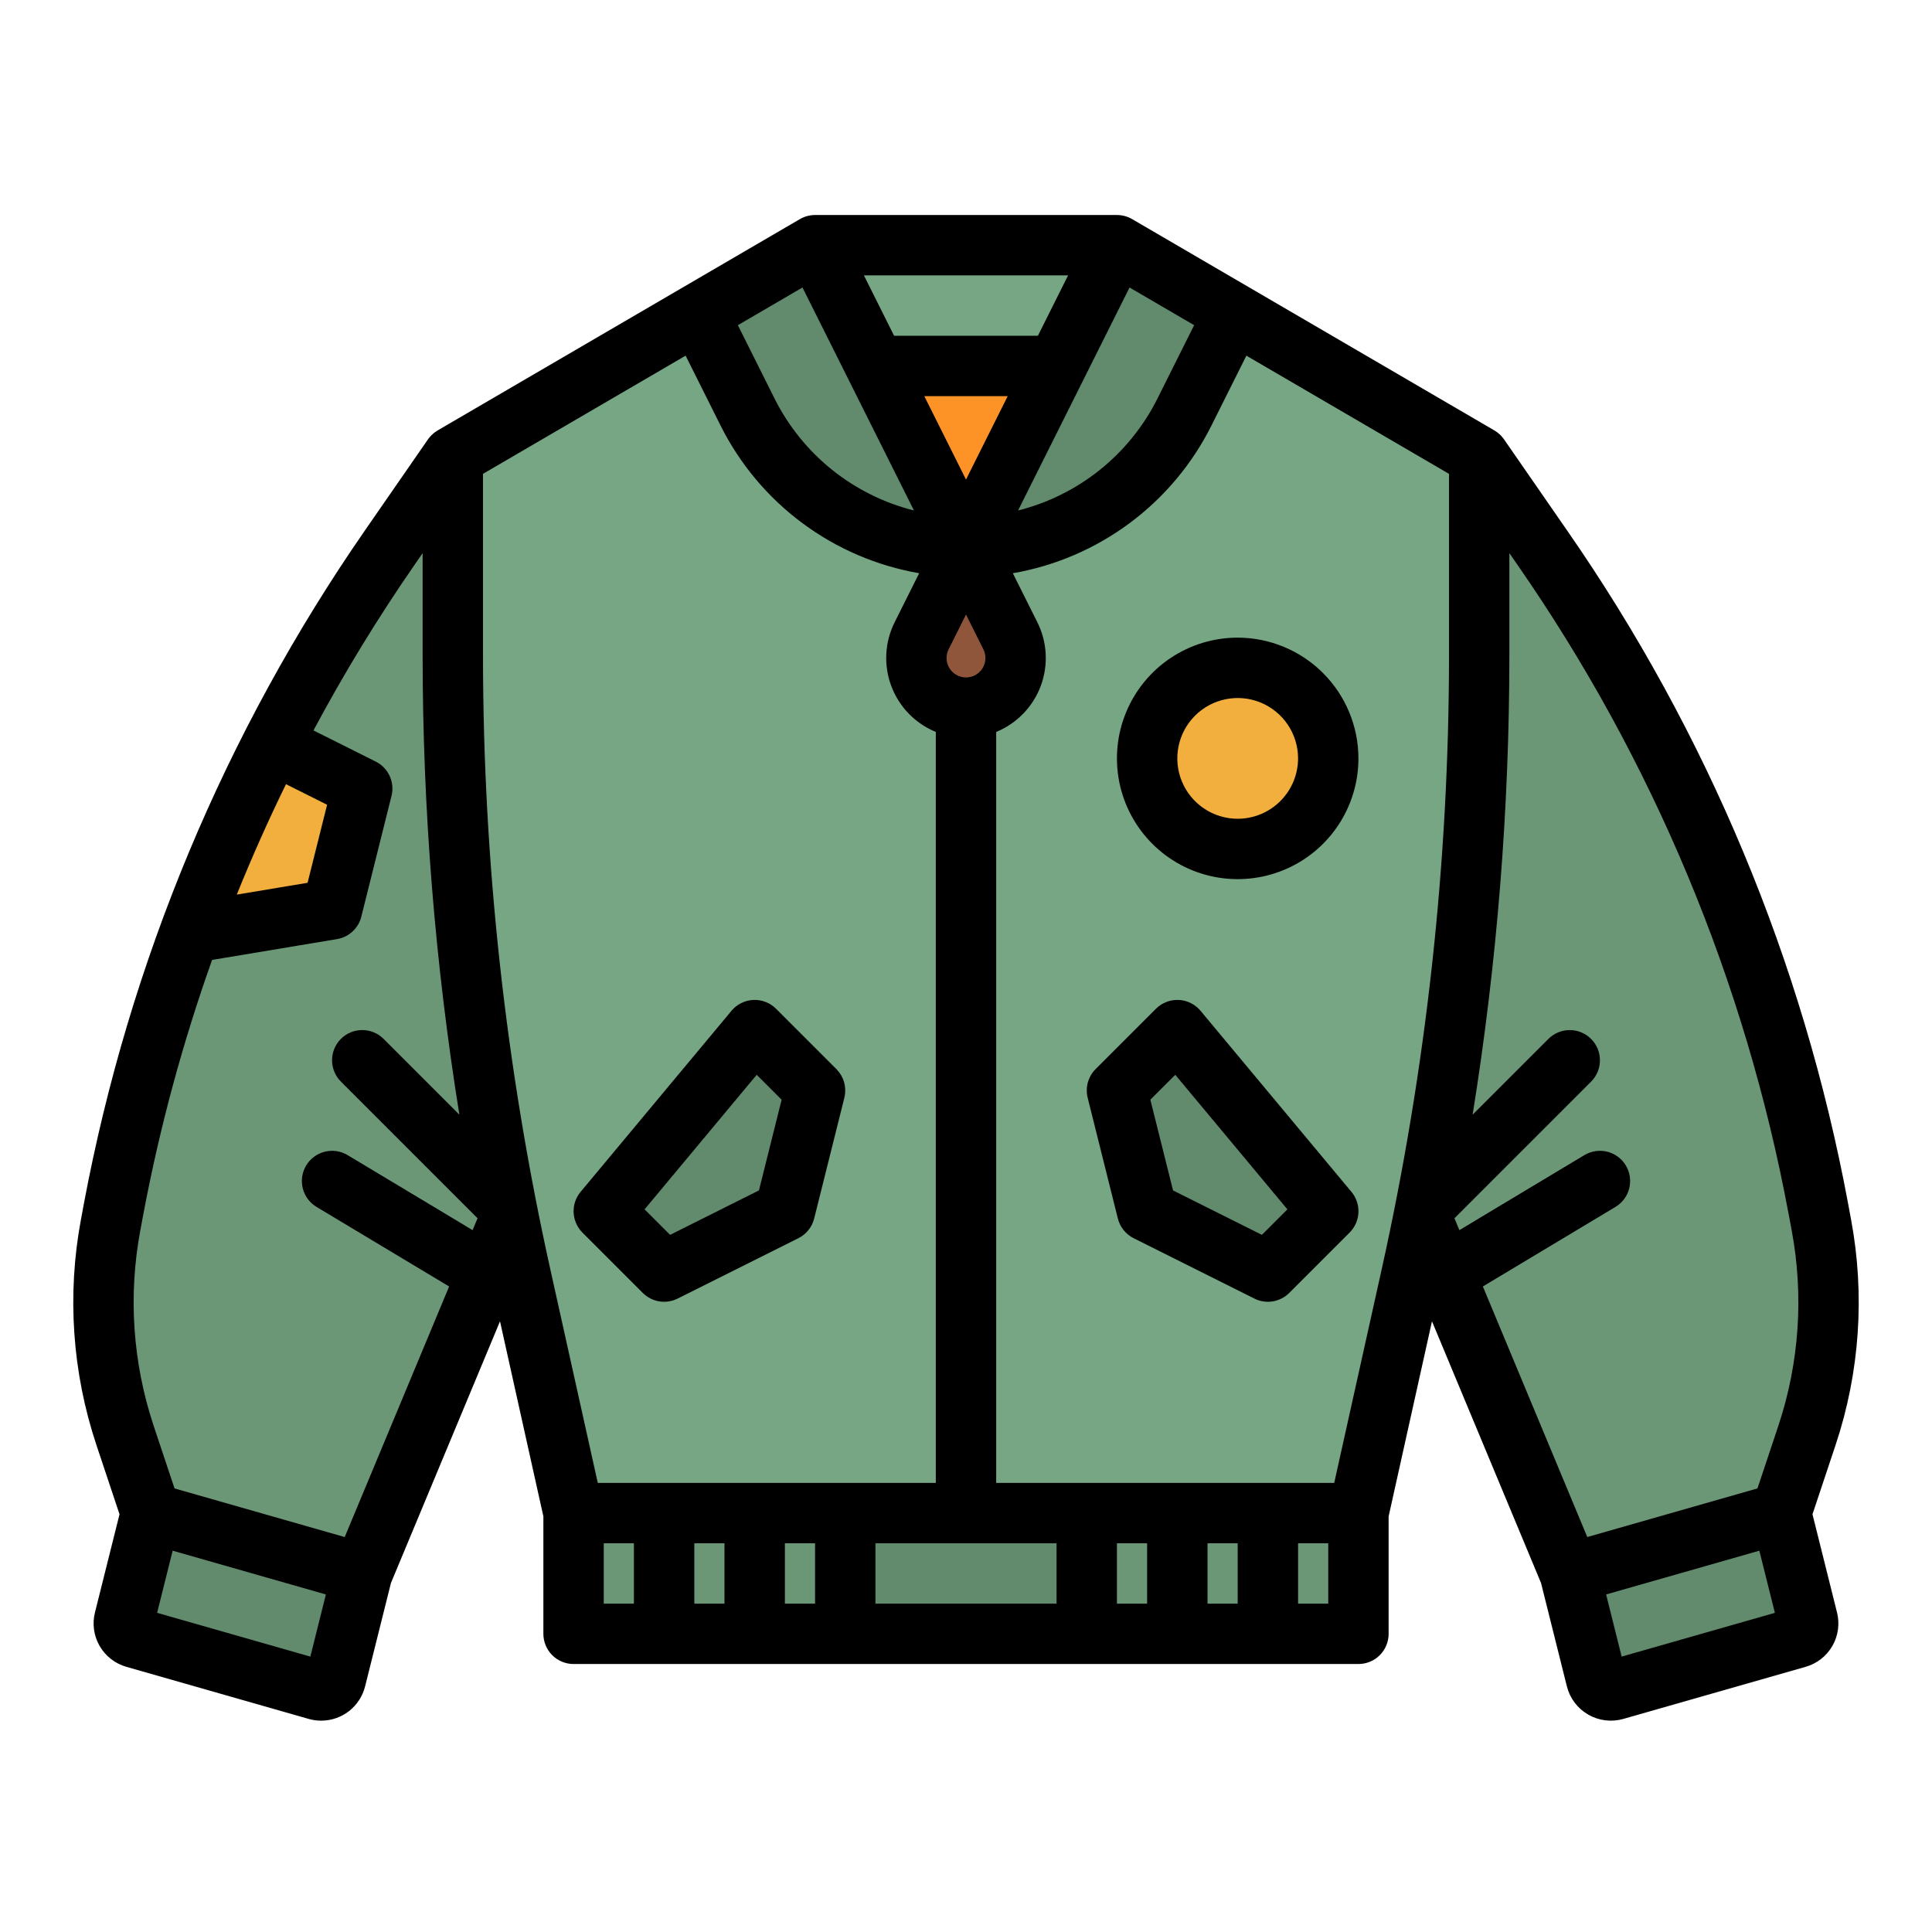<svg width="512" height="512" viewBox="0 0 512 512" fill="none" xmlns="http://www.w3.org/2000/svg">
<path d="M152 400.98H360V432.98H152V400.98Z" fill="#6B9777"/>
<path d="M224 400.981H288V432.981H224V400.981ZM208 400.98V432.98H192V400.98C192 398.859 192.843 396.824 194.343 395.324C195.843 393.823 197.878 392.98 200 392.98C202.122 392.98 204.157 393.823 205.657 395.324C207.157 396.824 208 398.859 208 400.98ZM184 400.98V432.98H168V400.98C168 398.859 168.843 396.824 170.343 395.324C171.843 393.823 173.878 392.98 176 392.98C178.122 392.98 180.157 393.823 181.657 395.324C183.157 396.824 184 398.859 184 400.98ZM320 400.98V432.98H304V400.98C304 398.859 304.843 396.824 306.343 395.324C307.843 393.823 309.878 392.98 312 392.98C314.122 392.98 316.157 393.823 317.657 395.324C319.157 396.824 320 398.859 320 400.98ZM344 400.98V432.98H328V400.98C328 398.859 328.843 396.824 330.343 395.324C331.843 393.823 333.878 392.98 336 392.98C338.122 392.98 340.157 393.823 341.657 395.324C343.157 396.824 344 398.859 344 400.98Z" fill="#628B6E"/>
<path d="M135.999 320.98L132.919 328.37L132.179 330.16L126.099 344.75L95.999 416.98L39.999 400.98L33.12 380.35C27.138 362.398 25.83 343.218 29.32 324.62L30.11 320.37C41.914 257.49 66.832 197.801 103.239 145.19L119.999 120.98L135.019 308.68L135.999 320.98ZM478.879 380.35L471.999 400.98L415.999 416.98L385.899 344.75L379.819 330.16L379.079 328.37L375.999 320.98L376.979 308.68L391.999 120.98L408.759 145.19C445.177 197.795 470.096 257.486 481.889 320.37L482.679 324.62C486.169 343.218 484.861 362.398 478.879 380.35Z" fill="#6B9777"/>
<path d="M392 121.11V173.9C392.002 229.208 385.949 284.35 373.95 338.34L360 401.11H152L138.05 338.34C126.051 284.35 119.998 229.208 120 173.9V121.11L185.03 83.17L216 65.11H296L326.97 83.17L392 121.11Z" fill="#76A683"/>
<path d="M255.999 144.98C243.979 144.98 232.197 141.632 221.972 135.313C211.748 128.993 203.485 119.951 198.109 109.2L185.029 83.04L215.999 64.981L255.999 144.98ZM326.969 83.171L313.889 109.34C308.511 120.088 300.247 129.127 290.023 135.445C279.799 141.762 268.018 145.109 255.999 145.11L295.999 65.111L326.969 83.171Z" fill="#628B6E"/>
<path d="M280 96.981H232L256 144.981L280 96.981Z" fill="#FD9226"/>
<path d="M248 144H264V400.981H248V144ZM35.72 434.044L84.02 447.844C84.536 447.991 85.076 448.034 85.608 447.968C86.141 447.903 86.655 447.731 87.119 447.462C87.584 447.194 87.99 446.835 88.313 446.407C88.636 445.978 88.87 445.489 89 444.969L96 416.981L40 400.981L32.938 429.228C32.686 430.235 32.836 431.3 33.355 432.199C33.874 433.097 34.722 433.759 35.72 434.044ZM312 272.981L352 320.981L336 336.981L304 320.981L296 288.981L312 272.981Z" fill="#628B6E"/>
<path d="M255.999 144.981L267.76 168.5C268.995 170.969 269.421 173.763 268.979 176.488C268.537 179.212 267.249 181.728 265.297 183.679C264.076 184.901 262.626 185.87 261.031 186.531C259.435 187.192 257.724 187.533 255.997 187.533C254.27 187.533 252.56 187.192 250.964 186.531C249.368 185.87 247.918 184.901 246.697 183.679C244.746 181.728 243.458 179.212 243.015 176.488C242.573 173.763 243 170.969 244.234 168.5L255.999 144.981Z" fill="#8F563B"/>
<path d="M136 320.98L132.92 328.37C131.956 327.966 131.08 327.378 130.34 326.64L90.34 286.64C88.839 285.139 87.996 283.103 87.996 280.98C87.996 278.857 88.839 276.821 90.34 275.32C91.841 273.819 93.877 272.976 96 272.976C98.123 272.976 100.159 273.819 101.66 275.32L135.02 308.68L136 320.98ZM132.18 330.16L126.1 344.75C125.319 344.56 124.57 344.253 123.88 343.84L83.88 319.84C82.979 319.299 82.194 318.586 81.569 317.741C80.943 316.897 80.491 315.937 80.236 314.918C79.722 312.858 80.047 310.679 81.14 308.86C82.233 307.041 84.004 305.73 86.063 305.216C88.122 304.702 90.301 305.027 92.12 306.12L132.12 330.12C132.14 330.13 132.16 330.15 132.18 330.16ZM476.28 434.044L427.98 447.844C427.464 447.992 426.924 448.034 426.392 447.968C425.859 447.903 425.345 447.731 424.881 447.462C424.416 447.194 424.01 446.835 423.687 446.407C423.364 445.978 423.13 445.489 423 444.969L416 416.981L472 400.981L479.062 429.228C479.314 430.235 479.164 431.3 478.645 432.199C478.126 433.097 477.278 433.759 476.28 434.044ZM421.66 286.64L381.66 326.64C380.92 327.378 380.044 327.966 379.08 328.37L376 320.98L376.98 308.68L410.34 275.32C411.841 273.819 413.877 272.976 416 272.976C418.123 272.976 420.159 273.819 421.66 275.32C423.161 276.821 424.005 278.857 424.005 280.98C424.005 283.103 423.161 285.139 421.66 286.64ZM428.12 319.84L388.12 343.84C387.43 344.253 386.682 344.56 385.9 344.75L379.82 330.16C379.84 330.15 379.86 330.13 379.88 330.12L419.88 306.12C421.7 305.027 423.879 304.702 425.938 305.216C427.997 305.73 429.767 307.041 430.86 308.86C431.953 310.679 432.278 312.858 431.764 314.918C431.25 316.977 429.94 318.747 428.12 319.84Z" fill="#628B6E"/>
<path d="M328 224.981C341.255 224.981 352 214.236 352 200.981C352 187.727 341.255 176.981 328 176.981C314.745 176.981 304 187.727 304 200.981C304 214.236 314.745 224.981 328 224.981Z" fill="#F3AF3E"/>
<path d="M96 208.98L88 240.98L50.25 247.27C56.552 230.113 63.885 213.352 72.21 197.08L96 208.98Z" fill="#F3AF3E"/>
<path d="M160 320.981L200 272.981L216 288.981L208 320.981L176 336.981L160 320.981Z" fill="#628B6E"/>
<path d="M223.988 288.726C223.98 288.474 223.96 288.223 223.928 287.972C223.886 287.631 223.822 287.294 223.734 286.962C223.72 286.911 223.71 286.862 223.696 286.808C223.609 286.499 223.504 286.196 223.381 285.9C223.371 285.875 223.357 285.85 223.346 285.824C223.233 285.563 223.106 285.309 222.967 285.062C222.927 284.992 222.886 284.924 222.845 284.855C222.72 284.648 222.584 284.446 222.438 284.249C222.389 284.181 222.338 284.113 222.29 284.049C222.093 283.796 221.882 283.555 221.657 283.327L205.657 267.327C204.871 266.541 203.93 265.928 202.893 265.526C201.857 265.125 200.749 264.943 199.639 264.994C198.528 265.044 197.441 265.325 196.445 265.819C195.45 266.313 194.568 267.009 193.857 267.863L153.857 315.863C153.687 316.063 153.529 316.28 153.381 316.497C153.325 316.579 153.281 316.665 153.226 316.749C153.141 316.885 153.054 317.021 152.978 317.16C152.921 317.26 152.878 317.37 152.822 317.475C152.761 317.6 152.698 317.724 152.644 317.851C152.59 317.978 152.556 318.078 152.513 318.192C152.47 318.306 152.42 318.439 152.38 318.563C152.34 318.687 152.313 318.799 152.28 318.918C152.247 319.037 152.213 319.168 152.186 319.294C152.159 319.42 152.141 319.53 152.121 319.649C152.101 319.768 152.078 319.908 152.063 320.038C152.034 320.287 152.017 320.537 152.01 320.787V321.124C152.01 321.263 152.018 321.402 152.028 321.54C152.044 321.791 152.073 322.04 152.116 322.288C152.157 322.535 152.21 322.781 152.274 323.024C152.301 323.124 152.328 323.229 152.359 323.331C152.434 323.571 152.52 323.808 152.615 324.042C152.669 324.174 152.731 324.304 152.793 324.433C152.841 324.533 152.887 324.633 152.939 324.733C153.005 324.858 153.079 324.979 153.152 325.101C153.211 325.201 153.268 325.301 153.331 325.394C153.409 325.512 153.495 325.625 153.58 325.739C153.649 325.833 153.715 325.928 153.789 326.019C153.889 326.138 153.989 326.251 154.096 326.366C154.168 326.444 154.235 326.524 154.309 326.6C154.322 326.612 154.332 326.626 154.345 326.639L170.345 342.639C171.532 343.826 173.063 344.61 174.72 344.88C176.378 345.149 178.078 344.89 179.58 344.139L211.58 328.139C212.612 327.623 213.52 326.889 214.242 325.989C214.964 325.089 215.483 324.043 215.763 322.924L223.763 290.924C223.773 290.883 223.775 290.842 223.785 290.802C223.845 290.545 223.892 290.288 223.926 290.028C223.934 289.966 223.945 289.905 223.952 289.844C223.985 289.534 224.001 289.222 223.999 288.91C224 288.848 223.99 288.787 223.988 288.726ZM177.58 327.248L170.823 320.491L200.537 284.834L207.137 291.434L201.128 315.47L177.58 327.248ZM318.146 267.861C317.434 267.007 316.553 266.311 315.557 265.817C314.562 265.323 313.474 265.042 312.364 264.992C311.254 264.941 310.145 265.123 309.109 265.524C308.073 265.926 307.132 266.539 306.346 267.325L290.346 283.325C289.369 284.302 288.662 285.516 288.294 286.848C287.926 288.18 287.91 289.585 288.246 290.925L296.246 322.925C296.526 324.044 297.044 325.09 297.766 325.99C298.488 326.89 299.397 327.624 300.429 328.14L332.429 344.14C333.931 344.891 335.631 345.15 337.288 344.881C338.946 344.611 340.477 343.827 341.664 342.64L357.664 326.64C359.076 325.228 359.909 323.34 359.999 321.345C360.09 319.351 359.431 317.394 358.153 315.861L318.146 267.861ZM334.42 327.248L310.869 315.473L304.859 291.437L311.459 284.837L341.173 320.494L334.42 327.248Z" fill="black"/>
<path d="M480.326 401.3L486.47 382.876C492.867 363.637 494.27 343.087 490.545 323.156L489.753 318.893C477.836 254.879 452.473 194.122 415.337 140.635L398.578 116.425C398.534 116.361 398.484 116.305 398.438 116.243C398.392 116.181 398.324 116.093 398.265 116.018C398.114 115.827 397.954 115.643 397.786 115.466C397.735 115.413 397.686 115.358 397.634 115.306C397.174 114.849 396.66 114.449 396.102 114.117C396.077 114.102 396.056 114.084 396.031 114.069L300.031 58.069C298.807 57.356 297.416 56.981 296 56.981H216C214.584 56.981 213.193 57.358 211.969 58.071L115.969 114.071C115.944 114.086 115.923 114.104 115.898 114.119C115.341 114.451 114.826 114.851 114.366 115.308C114.313 115.36 114.266 115.415 114.214 115.468C113.981 115.714 113.763 115.973 113.562 116.245C113.506 116.321 113.462 116.363 113.422 116.427L96.662 140.638C59.607 194.174 34.251 254.917 22.245 318.908L21.458 323.145C17.73 343.081 19.132 363.637 25.531 382.881L31.674 401.3L25.174 427.284C24.406 430.305 24.848 433.507 26.407 436.206C27.965 438.906 30.517 440.889 33.517 441.734L81.817 455.534C82.884 455.839 83.988 455.992 85.097 455.991C87.776 455.998 90.38 455.106 92.493 453.46C94.606 451.813 96.106 449.506 96.755 446.906L103.606 419.506L132.506 350.161L144 401.86V432.981C144 435.103 144.843 437.138 146.343 438.638C147.843 440.139 149.878 440.981 152 440.981H360C362.122 440.981 364.157 440.139 365.657 438.638C367.157 437.138 368 435.103 368 432.981V401.86L379.489 350.16L408.389 419.505L415.24 446.91C415.633 448.47 416.335 449.936 417.304 451.219C418.274 452.503 419.491 453.579 420.884 454.383C422.277 455.188 423.818 455.705 425.414 455.903C427.011 456.101 428.631 455.977 430.178 455.537L478.478 441.737C481.478 440.892 484.029 438.909 485.588 436.21C487.146 433.51 487.589 430.309 486.821 427.288L480.326 401.3ZM474.026 321.83L474.819 326.094C478.047 343.355 476.833 361.153 471.293 377.816L465.747 394.445L420.647 407.331L392.976 340.924L428.117 319.84C429.937 318.749 431.248 316.979 431.763 314.921C432.277 312.862 431.953 310.683 430.862 308.864C429.77 307.044 428 305.733 425.942 305.218C423.883 304.704 421.705 305.028 419.885 306.119L386.755 326L385.444 322.853L421.657 286.64C423.158 285.14 424.001 283.105 424.001 280.983C424.001 278.861 423.158 276.826 421.658 275.326C420.157 273.825 418.122 272.982 416 272.982C413.879 272.982 411.844 273.825 410.343 275.325L390.261 295.4C396.731 255.181 399.987 214.51 400 173.773V146.592L402.183 149.744C438.033 201.38 462.519 260.034 474.024 321.832L474.026 321.83ZM353.583 392.981H264V193.97C266.695 192.867 269.133 191.218 271.162 189.129C273.191 187.04 274.767 184.555 275.792 181.829C276.816 179.103 277.267 176.195 277.117 173.286C276.966 170.378 276.218 167.532 274.917 164.926L268.41 151.913C279.635 149.968 290.247 145.413 299.389 138.615C308.531 131.818 315.949 122.968 321.045 112.778L330.306 94.255L384 125.576V173.776C383.99 228.498 378.001 283.055 366.141 336.476L353.583 392.981ZM304 408.981V424.981H296V408.981H304ZM320 408.981H328V424.981H320V408.981ZM192 408.981V424.981H184V408.981H192ZM208 408.981H216V424.981H208V408.981ZM158.417 392.981L145.859 336.472C133.999 283.052 128.01 228.495 128 173.773V125.573L181.694 94.252L190.955 112.774C196.05 122.964 203.468 131.815 212.611 138.612C221.753 145.41 232.365 149.965 243.59 151.91L237.083 164.923C235.782 167.529 235.033 170.376 234.882 173.284C234.731 176.193 235.182 179.101 236.207 181.828C237.232 184.554 238.808 187.04 240.837 189.129C242.866 191.218 245.305 192.867 248 193.97V392.981H158.417ZM212.661 76.191L242.205 135.279C234.275 133.289 226.868 129.609 220.493 124.49C214.117 119.371 208.923 112.935 205.266 105.622L195.543 86.177L212.661 76.191ZM316.461 86.177L306.738 105.623C303.081 112.936 297.887 119.371 291.511 124.49C285.136 129.608 277.73 133.289 269.8 135.279L299.343 76.191L316.461 86.177ZM256 162.869L260.606 172.082C260.998 172.867 261.183 173.74 261.144 174.616C261.104 175.493 260.841 176.345 260.38 177.092C259.918 177.838 259.274 178.454 258.507 178.881C257.741 179.309 256.878 179.533 256 179.533C255.123 179.533 254.259 179.309 253.493 178.881C252.726 178.454 252.082 177.838 251.62 177.092C251.159 176.345 250.896 175.493 250.856 174.616C250.817 173.74 251.002 172.867 251.394 172.082L256 162.869ZM256 127.092L244.945 104.981H267.055L256 127.092ZM275.055 88.981H236.945L228.945 72.981H283.055L275.055 88.981ZM75.792 207.817L86.683 213.265L81.511 233.951L62.753 237.076C66.749 227.171 71.098 217.412 75.792 207.817ZM37.186 326.082L37.974 321.845C42.288 298.919 48.385 276.365 56.209 254.387L89.309 248.872C90.847 248.616 92.276 247.917 93.421 246.86C94.567 245.802 95.378 244.434 95.756 242.921L103.756 210.921C104.197 209.156 104.024 207.293 103.263 205.639C102.503 203.986 101.202 202.641 99.574 201.826L83.073 193.57C91.142 178.462 100.072 163.829 109.818 149.744L112 146.593V173.773C112.013 214.51 115.27 255.181 121.739 295.4L101.657 275.318C100.157 273.818 98.122 272.975 96 272.975C93.878 272.975 91.843 273.818 90.343 275.319C88.842 276.819 87.999 278.854 87.999 280.976C88 283.098 88.843 285.133 90.343 286.633L126.556 322.846L125.245 326L92.116 306.121C90.296 305.03 88.118 304.706 86.059 305.22C84.001 305.735 82.231 307.046 81.14 308.866C80.048 310.685 79.724 312.864 80.239 314.923C80.753 316.981 82.065 318.751 83.884 319.842L119.025 340.926L91.354 407.333L46.254 394.447L40.71 377.821C35.168 361.153 33.956 343.349 37.186 326.082ZM82.245 439.017L41.638 427.417L45.755 410.948L86.362 422.548L82.245 439.017ZM160 408.981H168V424.981H160V408.981ZM232 424.981V408.981H280V424.981H232ZM352 424.981H344V408.981H352V424.981ZM429.755 439.017L425.638 422.548L466.245 410.948L470.362 427.417L429.755 439.017Z" fill="black"/>
<path d="M328 168.981C321.671 168.981 315.484 170.858 310.222 174.374C304.959 177.891 300.858 182.888 298.436 188.736C296.014 194.583 295.38 201.017 296.615 207.224C297.85 213.432 300.897 219.134 305.373 223.609C309.848 228.084 315.55 231.132 321.757 232.367C327.965 233.601 334.399 232.968 340.246 230.546C346.093 228.124 351.091 224.022 354.607 218.76C358.123 213.497 360 207.31 360 200.981C359.99 192.498 356.616 184.364 350.617 178.365C344.618 172.366 336.484 168.991 328 168.981ZM328 216.981C324.836 216.981 321.742 216.043 319.111 214.285C316.48 212.527 314.429 210.028 313.218 207.104C312.007 204.181 311.69 200.964 312.307 197.86C312.925 194.756 314.449 191.905 316.686 189.668C318.924 187.43 321.775 185.906 324.879 185.289C327.982 184.672 331.199 184.988 334.123 186.199C337.047 187.41 339.545 189.461 341.304 192.092C343.062 194.724 344 197.817 344 200.981C343.995 205.223 342.308 209.29 339.308 212.29C336.309 215.289 332.242 216.977 328 216.981Z" fill="black"/>
</svg>
